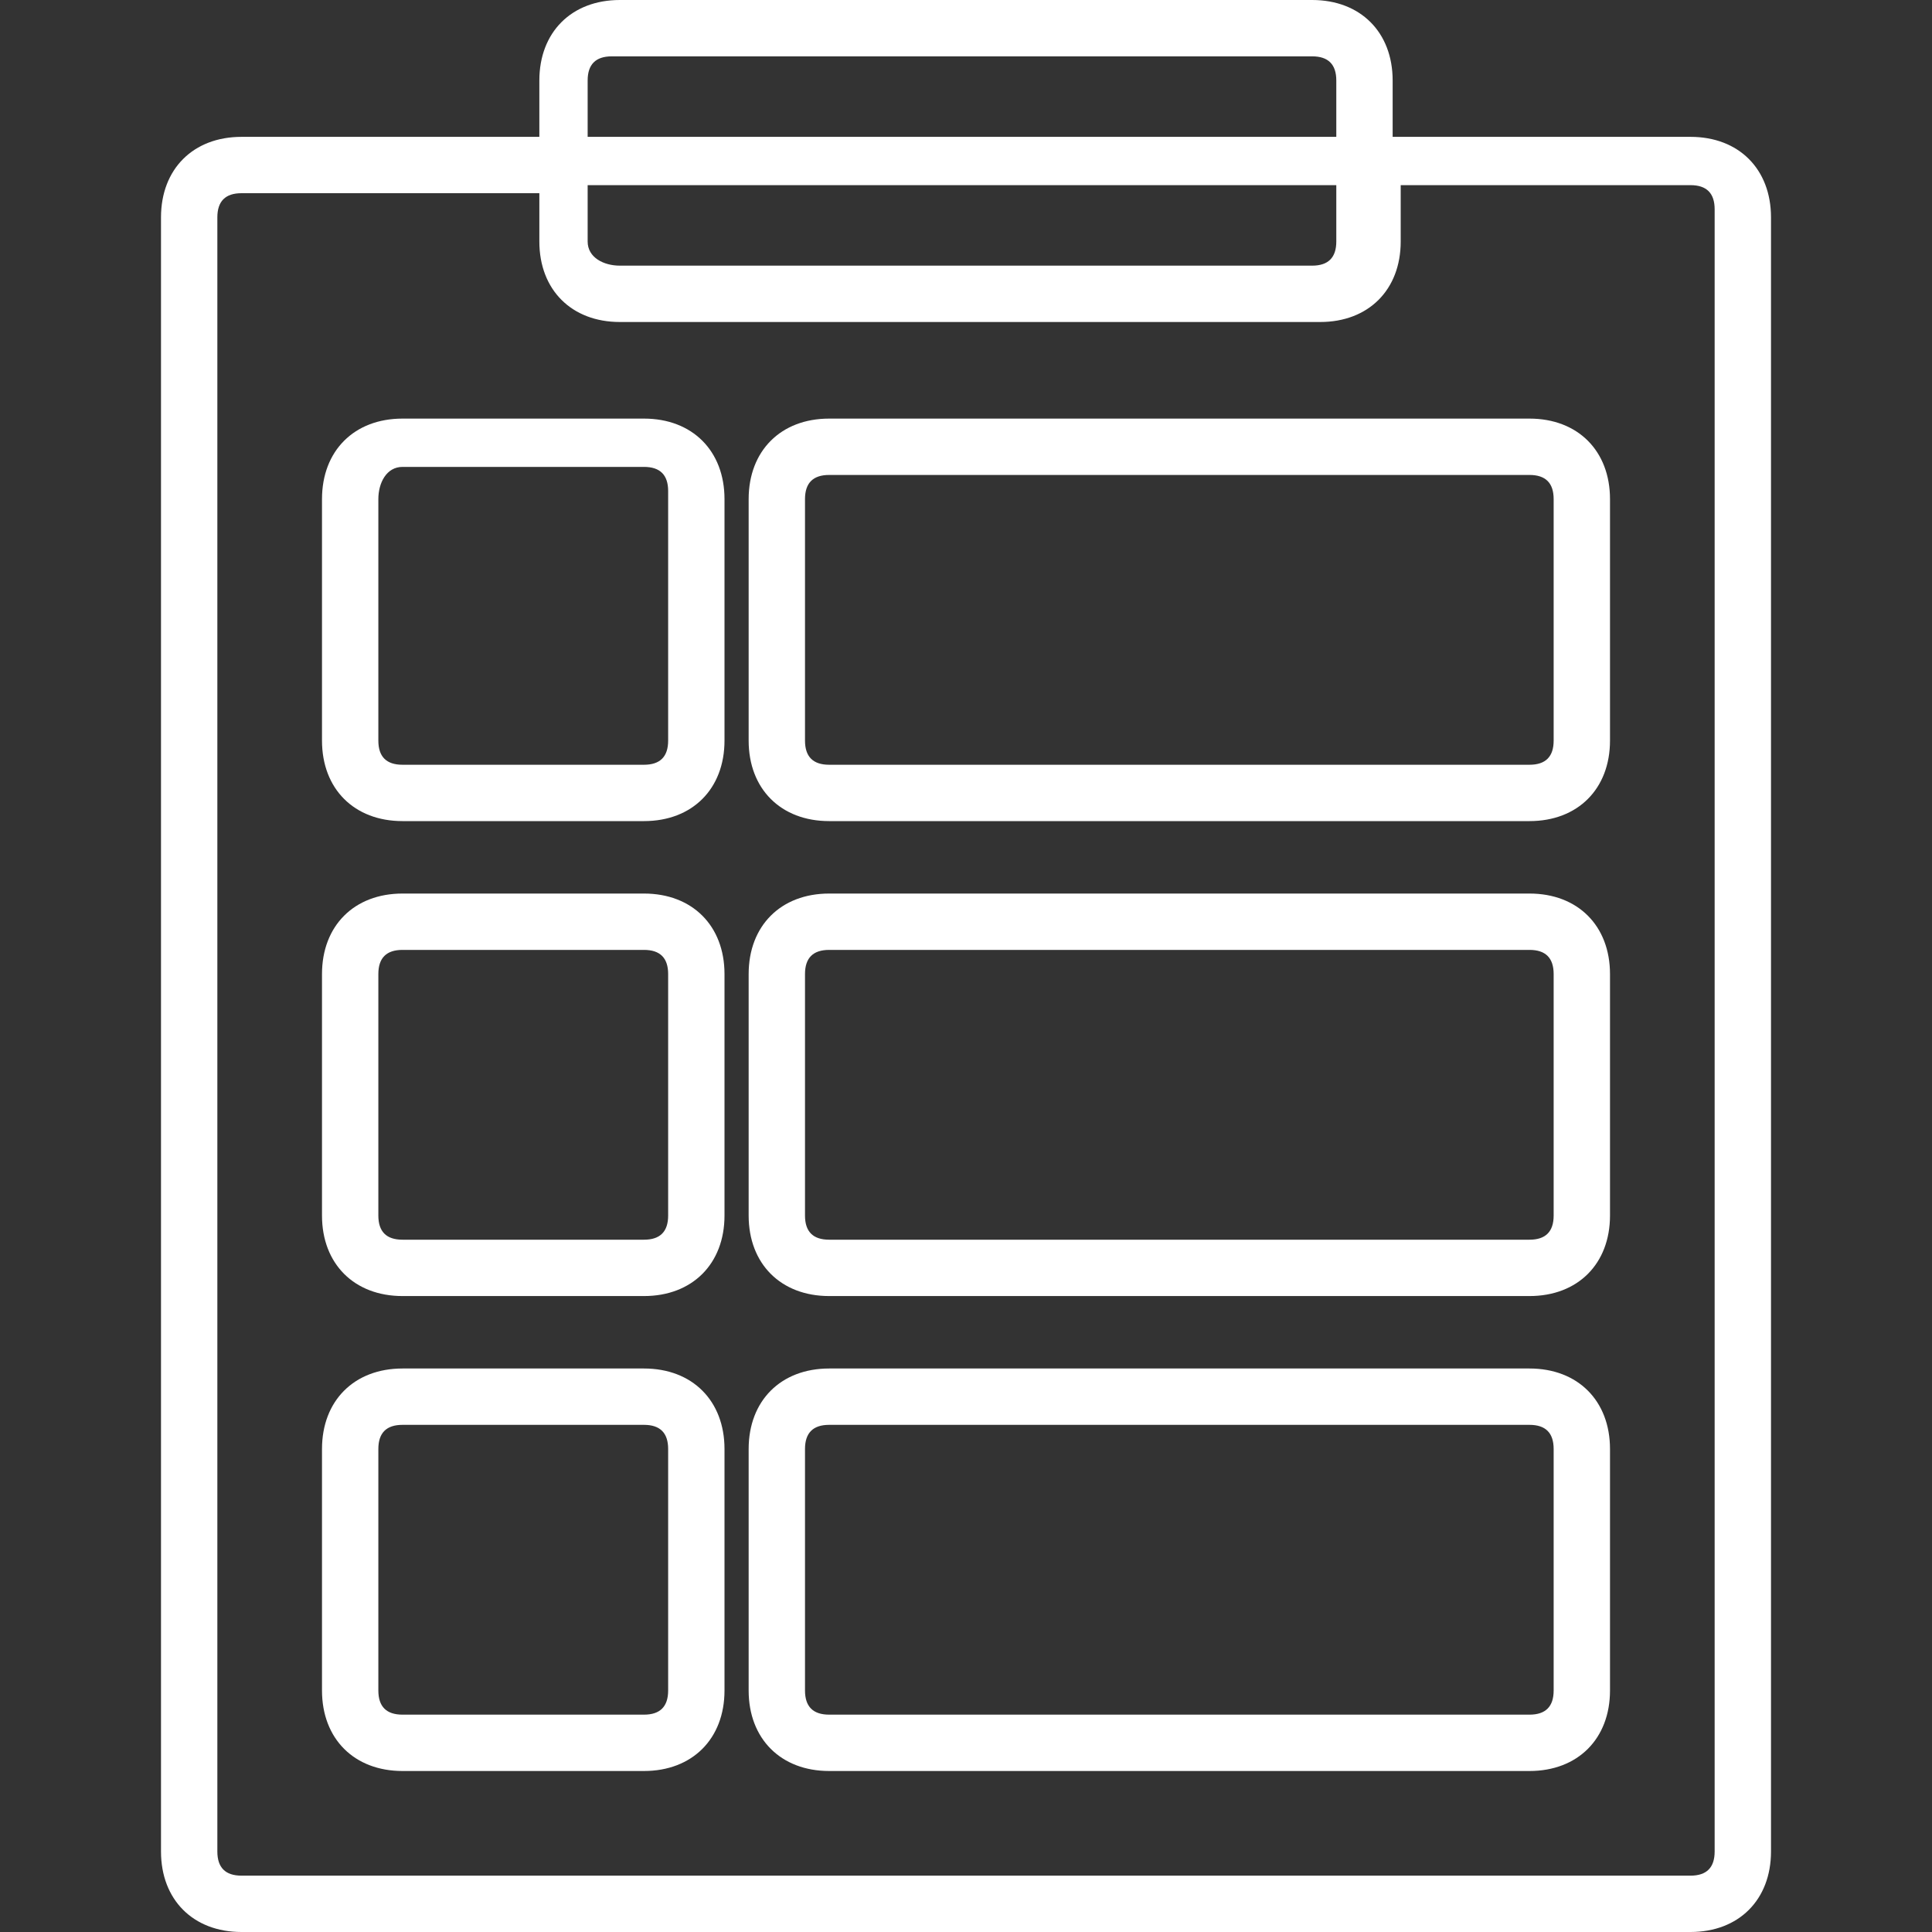 <?xml version="1.0" standalone="no"?><!DOCTYPE svg PUBLIC "-//W3C//DTD SVG 1.1//EN" "http://www.w3.org/Graphics/SVG/1.1/DTD/svg11.dtd"><svg t="1576809979194" class="icon" viewBox="0 0 1024 1024" version="1.1" xmlns="http://www.w3.org/2000/svg" p-id="24521" xmlns:xlink="http://www.w3.org/1999/xlink" width="163" height="163"><rect x="0" y="0" width="1024" height="1024" fill="#333333" stroke="none"/><defs><style type="text/css"></style></defs><path d="M341.333 221.867H213.333c-25.6 0-42.667 17.067-42.667 42.667v128c0 25.6 17.067 42.667 42.667 42.667h128c25.6 0 42.667-17.067 42.667-42.667v-128c0-25.6-17.067-42.667-42.667-42.667z m12.8 170.667c0 8.533-4.267 12.8-12.8 12.8H213.333c-8.533 0-12.8-4.267-12.8-12.8v-128c0-8.533 4.267-17.067 12.8-17.067h128c8.533 0 12.8 4.267 12.8 12.8v132.267zM810.667 221.867h-371.2c-25.6 0-42.667 17.067-42.667 42.667v128c0 25.6 17.067 42.667 42.667 42.667H810.667c25.6 0 42.667-17.067 42.667-42.667v-128c0-25.6-17.067-42.667-42.667-42.667z m12.8 170.667c0 8.533-4.267 12.8-12.8 12.8h-371.2c-8.533 0-12.8-4.267-12.8-12.8v-128c0-8.533 4.267-12.8 12.8-12.8H810.667c8.533 0 12.8 4.267 12.8 12.8v128zM341.333 473.6H213.333c-25.6 0-42.667 17.067-42.667 42.667v128c0 25.6 17.067 42.667 42.667 42.667h128c25.6 0 42.667-17.067 42.667-42.667v-128c0-25.6-17.067-42.667-42.667-42.667z m12.8 170.667c0 8.533-4.267 12.8-12.8 12.8H213.333c-8.533 0-12.8-4.267-12.8-12.8v-128c0-8.533 4.267-12.8 12.8-12.8h128c8.533 0 12.8 4.267 12.8 12.8v128zM810.667 473.6h-371.2c-25.6 0-42.667 17.067-42.667 42.667v128c0 25.6 17.067 42.667 42.667 42.667H810.667c25.6 0 42.667-17.067 42.667-42.667v-128c0-25.6-17.067-42.667-42.667-42.667z m12.8 170.667c0 8.533-4.267 12.8-12.8 12.8h-371.2c-8.533 0-12.8-4.267-12.8-12.8v-128c0-8.533 4.267-12.8 12.8-12.8H810.667c8.533 0 12.8 4.267 12.8 12.8v128zM341.333 725.333H213.333c-25.6 0-42.667 17.067-42.667 42.667v128c0 25.6 17.067 42.667 42.667 42.667h128c25.6 0 42.667-17.067 42.667-42.667v-128c0-25.6-17.067-42.667-42.667-42.667z m12.8 170.667c0 8.533-4.267 12.8-12.8 12.8H213.333c-8.533 0-12.8-4.267-12.8-12.8v-128c0-8.533 4.267-12.8 12.8-12.8h128c8.533 0 12.8 4.267 12.8 12.8v128zM810.667 725.333h-371.2c-25.6 0-42.667 17.067-42.667 42.667v128c0 25.6 17.067 42.667 42.667 42.667H810.667c25.6 0 42.667-17.067 42.667-42.667v-128c0-25.6-17.067-42.667-42.667-42.667z m12.8 170.667c0 8.533-4.267 12.8-12.8 12.8h-371.2c-8.533 0-12.8-4.267-12.8-12.8v-128c0-8.533 4.267-12.8 12.8-12.8H810.667c8.533 0 12.8 4.267 12.8 12.8v128z" fill="#ffffff" p-id="24522"></path><path d="M896 72.533h-157.867V42.667c0-25.6-17.067-42.667-42.667-42.667H328.533c-25.6 0-42.667 17.067-42.667 42.667v29.867H128c-25.6 0-42.667 17.067-42.667 42.667V981.333c0 25.6 17.067 42.667 42.667 42.667h768c25.6 0 42.667-17.067 42.667-42.667V115.2c0-25.6-17.067-42.667-42.667-42.667z m-584.533 25.6h396.8V128c0 8.533-4.267 12.8-12.8 12.8H328.533c-8.533 0-17.067-4.267-17.067-12.8v-29.867z m0-55.467c0-8.533 4.267-12.8 12.8-12.8h371.2c8.533 0 12.8 4.267 12.8 12.8v29.867H311.467V42.667z m597.333 938.667c0 8.533-4.267 12.8-12.8 12.8H128c-8.533 0-12.8-4.267-12.8-12.8V115.2c0-8.533 4.267-12.8 12.8-12.8h157.867V128c0 25.6 17.067 42.667 42.667 42.667h371.2c25.6 0 42.667-17.067 42.667-42.667v-29.867H896c8.533 0 12.8 4.267 12.8 12.8V981.333z" fill="#ffffff" p-id="24523"></path></svg>